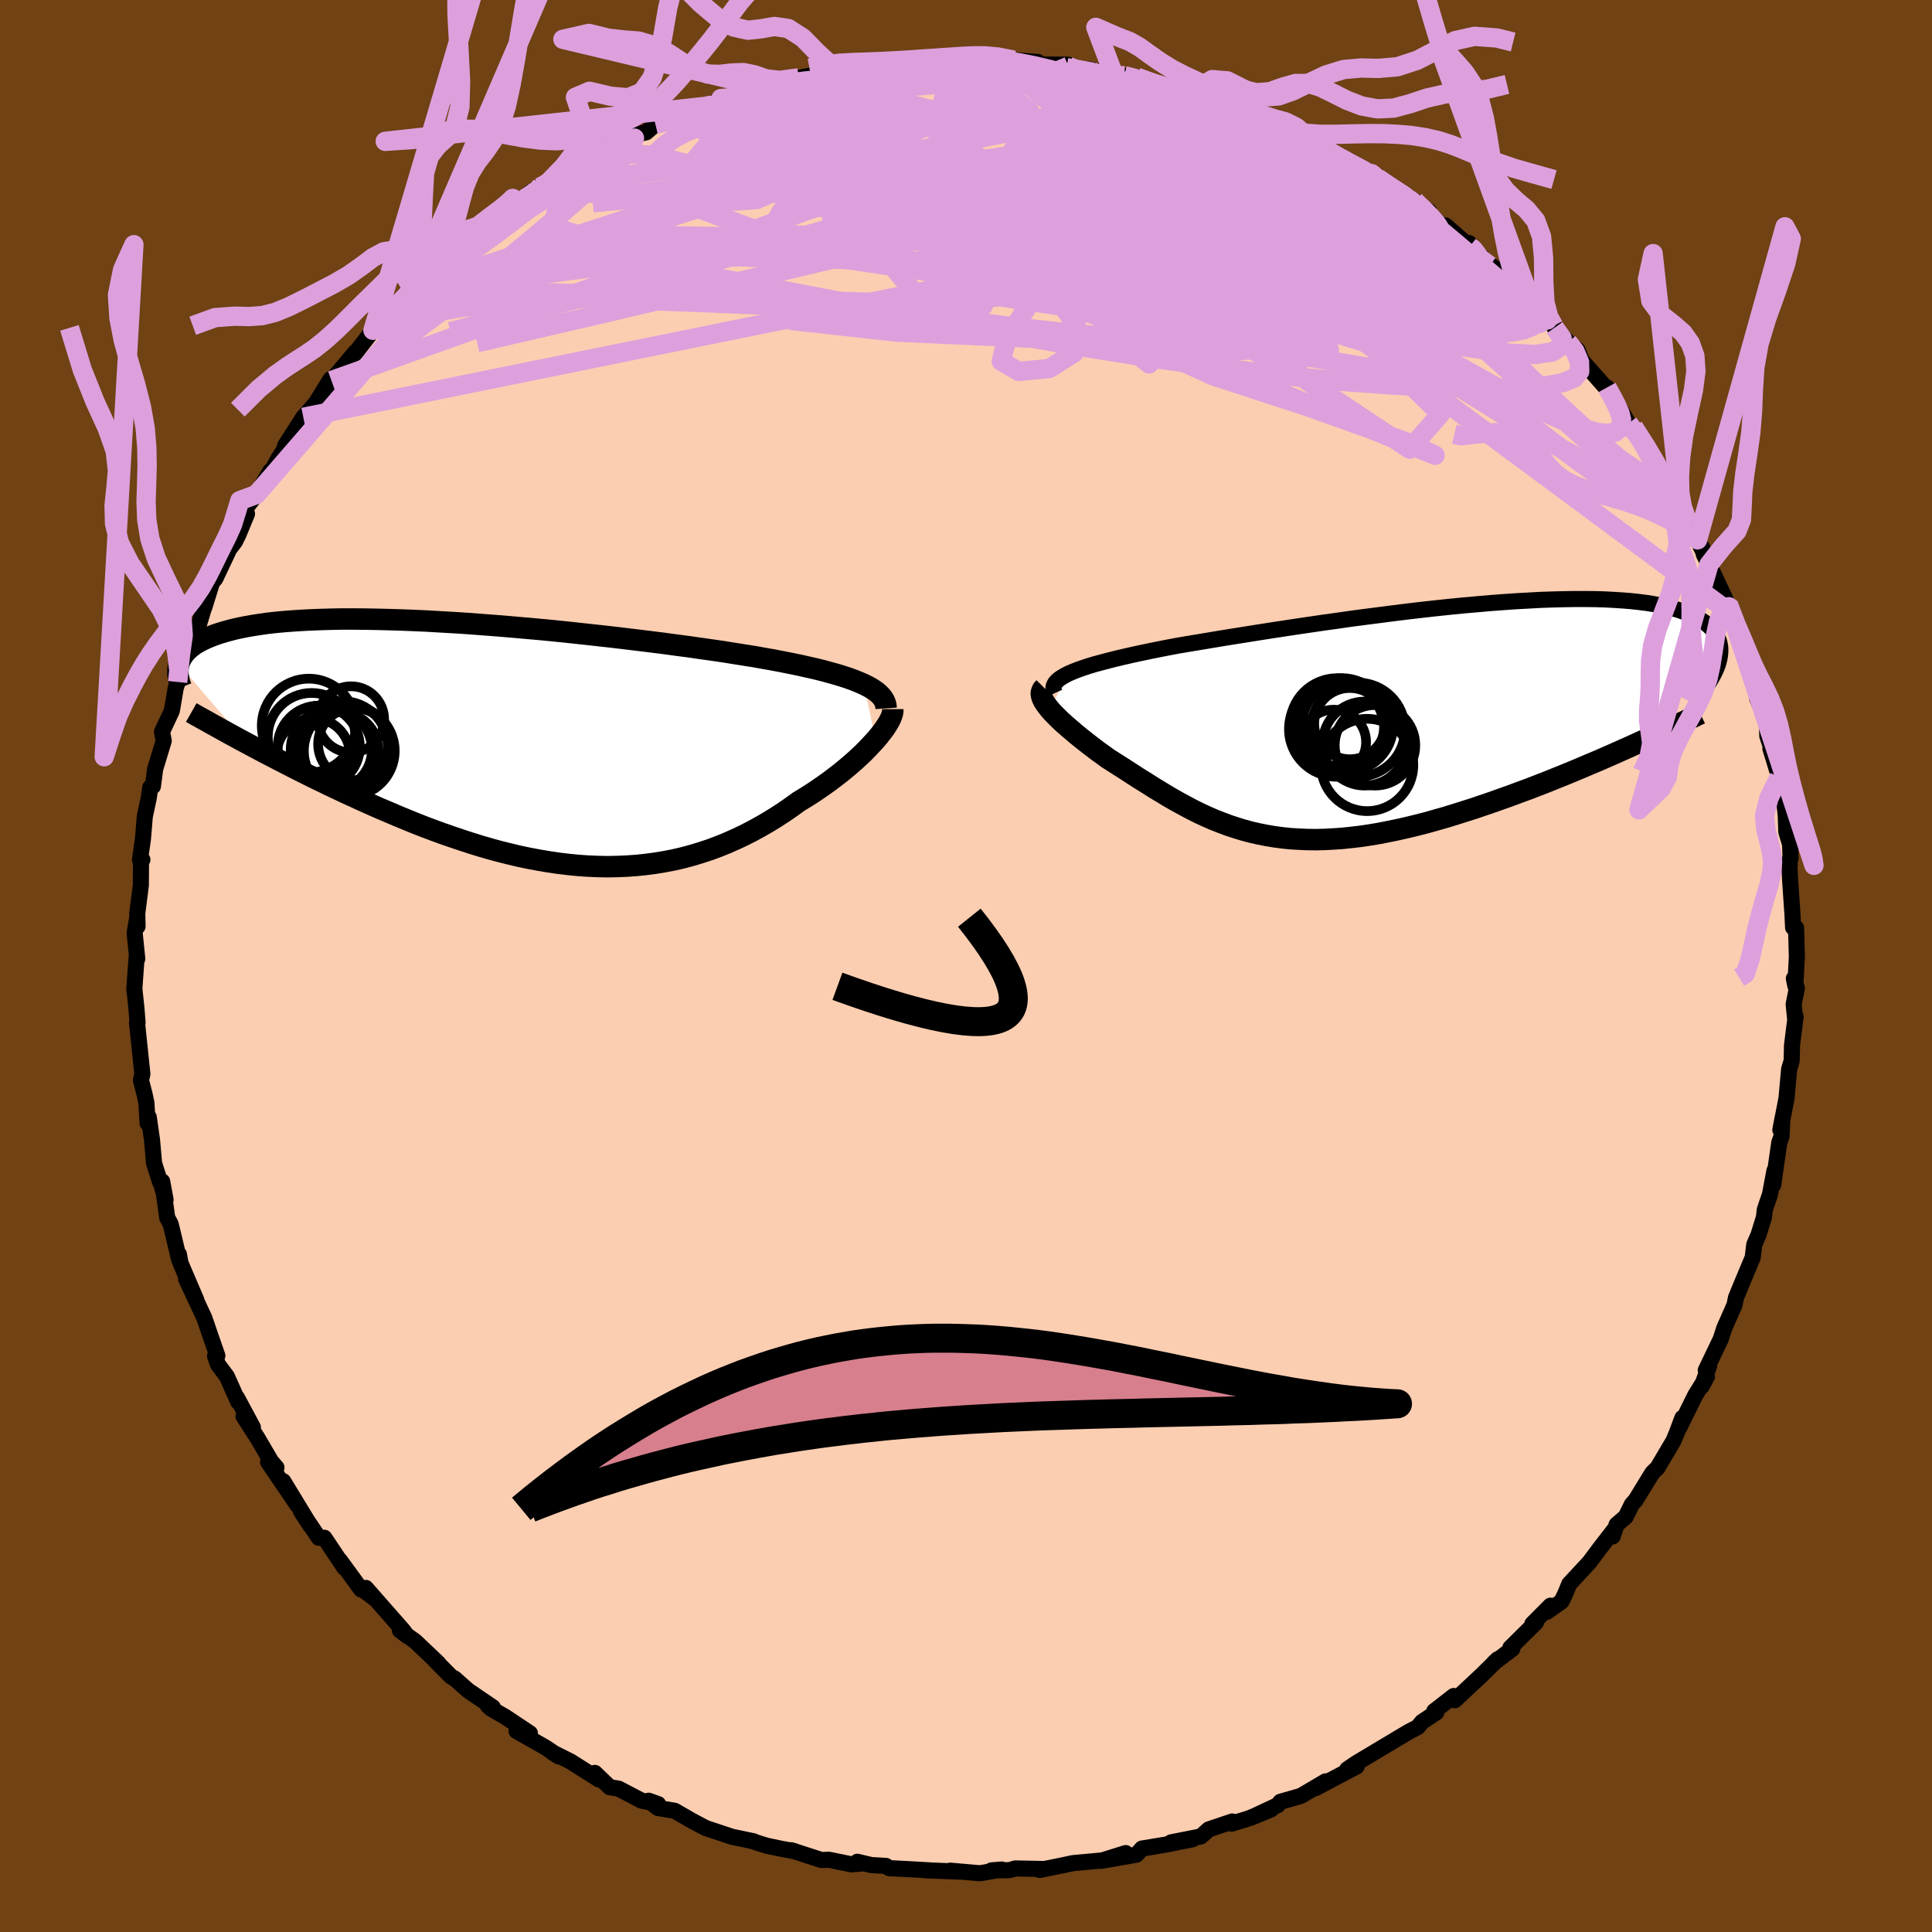 <svg xmlns="http://www.w3.org/2000/svg" width="500" height="500" viewBox="-100 -100 200 200"><defs><clipPath id="c"><path d="m37.4-6.1-.48-.21-.52-.21-.57-.21-.61-.2-.65-.2-.69-.19-.73-.2-.77-.19-.8-.18-.84-.19-.88-.18-.9-.18-.94-.18-.97-.17-1-.18-1.02-.16-1.07-.17-1.12-.18-1.17-.17-1.21-.17-1.25-.18-1.3-.17-1.32-.18-1.36-.17-1.39-.17-1.41-.17-1.44-.17-1.45-.16-1.46-.16-1.47-.16-1.48-.15-1.48-.14-1.48-.13-1.47-.13-1.47-.12-1.45-.11-1.44-.11-1.42-.09-1.4-.08-1.38-.08-1.35-.06-1.32-.05-1.29-.04-1.25-.03-1.22-.02-1.19-.01h-1.14l-1.11.02-1.06.03-1.03.04-.98.05-.94.06-.89.07-.86.08-.81.09-.77.11-.72.11-.69.12-.65.13-.6.13-.58.15-.53.15-.5.15-.47.16-.44.17-.41.17-.38.18-.35.18-.33.19-.29.19-.26.2-.24.21-.21.2-.19.22-.16.21-.14.22-.12.22-.09.23-.08.23 7 8.17.65.35.66.35.68.36.7.36.71.37.72.37.74.38.75.38.76.38.77.38.79.38.8.39.81.38.82.39.84.38.85.39.87.39.88.39.9.38.91.39.92.38.93.38.94.37.96.36.96.35.98.34.98.33.98.32 1 .31 1 .29 1 .27 1.01.25 1.01.24 1.01.21 1.02.19 1.01.17 1.01.15 1.02.12 1.01.1 1.01.07 1 .04 1 .02 1-.02.99-.04.99-.07.97-.1.98-.13.96-.16.95-.18.95-.22.94-.25.92-.28.92-.3.91-.34.89-.36.88-.39.87-.41.86-.44.84-.46.83-.48.81-.5.8-.52.78-.54.76-.55.66-.4.65-.41.63-.42.62-.43.59-.42.58-.44.56-.43.54-.44.52-.44.5-.44.47-.43.45-.43.42-.43.39-.42.37-.4"/></clipPath><clipPath id="b"><path d="m-33.51-4.83.44-.19.49-.19.54-.19.58-.19.63-.19.67-.18.72-.19.75-.19.8-.19.83-.19.87-.19.91-.19.93-.19.97-.19 1-.19 1.05-.18 1.09-.18 1.14-.19 1.19-.2 1.23-.2 1.27-.2 1.31-.21 1.34-.21 1.37-.21 1.39-.21 1.42-.21 1.43-.21 1.45-.2 1.46-.21 1.46-.19 1.47-.19 1.47-.19 1.46-.18 1.45-.17 1.44-.16 1.43-.15 1.41-.14 1.39-.12 1.36-.12 1.34-.1 1.31-.09 1.28-.07 1.24-.07 1.21-.04 1.17-.03 1.13-.02h1.09l1.04.01 1.01.03.96.05.92.06.87.07.82.09.79.1.73.12.7.13.65.14.6.16.57.16.52.18.49.19.44.2.42.2.37.22.35.21.32.23.28.24.25.24.22.25.18.26.16.27.13.27.1.28.07.29.05.29.02.29-.01.31-.03.3-.05.31-9.28 9.14-.81.36-.83.37-.84.37-.85.37-.86.36-.87.37-.88.37-.9.37-.9.36-.91.37-.91.35-.93.36-.93.34-.93.35-.94.33-.95.34-.97.33-.97.33-.98.31-.98.31-.98.3-.99.28-.99.28-.98.25-.99.24-.98.22-.97.2-.97.19-.96.16-.95.14-.94.11-.94.1-.92.06-.91.05-.9.02-.88-.01-.87-.04-.86-.05-.85-.09-.84-.11-.82-.14-.81-.16-.79-.18-.78-.21-.78-.24-.76-.25-.75-.28-.74-.29-.73-.32-.72-.33-.71-.35-.7-.37-.7-.38-.7-.39-.68-.4-.69-.42-.68-.41-.67-.43-.68-.42-.67-.43-.66-.43-.67-.43-.66-.42-.66-.42-.51-.37-.5-.36-.49-.37-.47-.36-.46-.36-.45-.36-.43-.35-.41-.35-.4-.34-.38-.33-.36-.33-.33-.32-.31-.31-.29-.3-.26-.3"/></clipPath><filter id="a"><feTurbulence baseFrequency=".05" numOctaves="3" result="noise" type="noise"/><feDisplacementMap in="SourceGraphic" in2="noise" scale="2"/></filter></defs><rect width="100%" height="100%" x="-100" y="-100" fill="#704214"/><path fill="#FBCEB1" stroke="#000" stroke-linejoin="round" stroke-width="1.667" d="m85.85 2.04-.15-.75.31 1-.33 1.68.15 1.47.05-.19-.37 2.95-.04 1.61-.26.87-.27 3.01-.64 3.27.21-1.1-.09 1.79-.23.63-.63 4.39.13-1.48-.47 2.49-.35 1.01-.18.55-.09.78-.56 1.81-.44 1.01-.16 1.33-1.29 3.09-.44 1.07-.16.77-1.06 2.4-.37 1.14-1.54 3.21.35-.46-.76 2.11.54-1.02-1.21 1.94-1.67 3.39.33-1.03-.59 1.58-.34.81-1.64 2.77-.54.53-1.73 2.82-.39.44-.63 1.28-.95.82-.41 1.22.19-.73-1.54 1.99-1.06 1.42-2.08 2.24-.41 1-.4.82-1.52 1.07.38-.64-1.87 1.88.38-.16-2.66 2.64.2.11-1.91 1.45.41-.38-1.63 1.61-2.82 2.64-.11-.44-2.02 1.57.22.13-1.47.97-.47.56-.89.46-.91.54-4.53 2.71-.96.65.98-.51v.21L36.2 85.1l1.03-.7-2.56 1.51-2.12.61-.3.36-2.78 1.3 2.11-.87-2.34.94-1.73.53.05-.22-2.43.82-.82.73-3.08.61 2.23-.32-2.75.55-2.49.41-.58.64-3.69.64 2.58-.81-2.19.74-3.28.3-1.11.24-2.33.47.5-.1-3.02-.06-.61.18-1.85.02 1.05-.09-2.24.39-3.08-.27 1.01.1-3.61-.14.5.01-2.09-.12-2.12-.11-.35-.23-1.52-.09-1.44-.34.35.19-.94.08-2.35-.48-.77.03-3.15-1.02.41.12-1.44-.27-1.52-.32-1.18-.37-.15-.08-2.24-.47-2.71-.9-1.42-.75-1.8-1.04-1.74-.29-.95-.75.98.35-1.72-.36-2.37-1.24-.92-.15-1.54-1.48.44.69-2.97-1.88-1.84-.92.64.41-1.34-.91-3.04-1.73 1.39.24-2.58-1.72-1.45-.83-.35-.33.54.19-2.56-1.74-1.42-1.26-.32-.16-1.7-1.71.35.3-2.38-2.26-1.59-1.14.76.58-.41-.55-3.88-4.42.96 1.13-1.32-.99-.12.03-2.21-3.03.47.77-2.07-3.1H-67l-1.84-2.73.96 1.47-2.8-4.6 1.44 2.45-3.01-4.43.87.57-.56-.65-1.4-2.4-1.45-2.25.97 1.14-1.66-3.09.14.45-1.17-2.63-.93-1.24-.3-.88.24-.03-.52-1.49-.83-2.42-1.89-4.04 1.08 2.23-1.65-3.86-.17-.92.03.57-.88-3.69-.36-.66-.52-3.76.35 1.91-.53-1.97-.03.15-.63-1.97-.21-2.39-.34-2.38-.12.63-.12-2.1-.19-.89-.38-1.47.15-.62-.56-5.35.06-.01-.12-1.49-.21-1.99-.01.08.25-3.46.06.27-.27-2.66.24-1.45.06.76-.03-1.34.37-2.92.02-2.54.14-.11-.25.02.31-2.19.19-2.31.41-1.9.15-1.09.28-.12.23-1.78.89-2.93-.18-.93 1.02-2.18.4-2.36.43-1.29.37-.5-.6 1.17.9-2.82 1.15-2.64.07-.21 1.01-3.37-.38 1.35.82-2.63.33-.38 1.45-3.07.59-.77.37-.76.87-2.11-.23-.45 1.2-1.55 1.45-2.44.1.07.8-1.46.56-.86.06-.36 1.89-2.94 1.32-1.52 1.5-2.42-.6 1.3.67-1.18.02.02 2.47-2.94-.02.12 1.85-2.39.58-.14 1.74-2.34 1.83-1.65-.06-.16.13.25 1.78-1.67 1.04-.95.32-.62 1.66-1.27 2.64-2.28-.53.58-.33.02 4.07-2.73-.77.56.77-.57 2.52-1.95-1.27.76 1.78-.88 3.29-2.05-.09.14 1.98-.92-.17-.08 1.61-1 3.25-1.43.51-.11.97-.84.96-.39 2.65-1.02 1.19-.4-.72.22 1.54-.37 1.15-.7-.24.14 4.81-1.29-.93.4.19-.51 1.81-.53 2.41-.35 2.4-.45-1.15.24 2.43-.58.09-.11 2.64-.13-.37.05 5.12-.48-.87.06 2.2-.38.49-.16h3.78l-.22-.17 1.25.06.13-.04 2.79.05 1.86.4-.29-.19 2.48.19-.39.26 3.53.02.02.16-.19.14 2.43.2 3.19.83.36-.18 1.5.45-.2-.31 2.21.91 1.57.16 2.33.9-.65-.29 2.38.65.63.37 1.41.23 3.38 1.63-.13-.06-.27-.07 2.89 1.35-.5-.52 2.86 1.31.13.56.74.04 3.6 2.08 1.42.6 1.04.6-.73-.45.43.49 4.02 2.32.25.35 1.24.73-1.01-.46 2.48 2.03.22-.11 2.52 2.18-.08-.36 2.14 2.34-.24-.29 1.93 1.36.77 1.16 1.69 1.12.99 1.39.84.71.65.79.09.18 1.37 1.49.99.8.45 1.1 2.86 3.24-.24-.44.54.94.56.87 1.12 1.92 1.16 1.59-.65-1.22 1.17 1.71 2.32 3.69.24.65.57.81.58 1.02.76 2.02 1 1.77.47 1 .02-.18.16.71.54 1.01 2.06 4.39-.11.45.03-.74.66 2.36 1.05 2.97.32.27.3 1.63-.41-.96 1.43 4.19-.35-.66 1.01 2.4.04 1.47.71 2.16-.39-.86.91 2.97.49 2.17.19 1.81.06 1.68.39 1.29.05 1.44-.07.06-.04.97.06 1.21.25 3.65.06 1.28.31.04.08 3-.16 2.98-.15-.75" filter="url(#a)"/><path fill="#fff" d="m-33.51-4.83.44-.19.49-.19.54-.19.58-.19.63-.19.67-.18.72-.19.75-.19.8-.19.83-.19.87-.19.91-.19.93-.19.97-.19 1-.19 1.05-.18 1.09-.18 1.14-.19 1.19-.2 1.23-.2 1.27-.2 1.31-.21 1.34-.21 1.37-.21 1.39-.21 1.42-.21 1.43-.21 1.45-.2 1.46-.21 1.46-.19 1.47-.19 1.47-.19 1.46-.18 1.45-.17 1.44-.16 1.43-.15 1.41-.14 1.39-.12 1.36-.12 1.34-.1 1.31-.09 1.28-.07 1.24-.07 1.21-.04 1.17-.03 1.13-.02h1.09l1.04.01 1.01.03.96.05.92.06.87.07.82.09.79.1.73.12.7.13.65.14.6.16.57.16.52.18.49.19.44.2.42.2.37.22.35.21.32.23.28.24.25.24.22.25.18.26.16.27.13.27.1.28.07.29.05.29.02.29-.01.31-.03.3-.05.31-9.28 9.14-.81.36-.83.37-.84.37-.85.37-.86.36-.87.37-.88.37-.9.37-.9.36-.91.37-.91.35-.93.36-.93.34-.93.35-.94.33-.95.34-.97.33-.97.33-.98.31-.98.31-.98.3-.99.28-.99.28-.98.25-.99.24-.98.22-.97.2-.97.19-.96.16-.95.14-.94.11-.94.1-.92.06-.91.05-.9.02-.88-.01-.87-.04-.86-.05-.85-.09-.84-.11-.82-.14-.81-.16-.79-.18-.78-.21-.78-.24-.76-.25-.75-.28-.74-.29-.73-.32-.72-.33-.71-.35-.7-.37-.7-.38-.7-.39-.68-.4-.69-.42-.68-.41-.67-.43-.68-.42-.67-.43-.66-.43-.67-.43-.66-.42-.66-.42-.51-.37-.5-.36-.49-.37-.47-.36-.46-.36-.45-.36-.43-.35-.41-.35-.4-.34-.38-.33-.36-.33-.33-.32-.31-.31-.29-.3-.26-.3" filter="url(#a)" transform="translate(44.19 -25.47)"/><path fill="#fff" d="m37.4-6.1-.48-.21-.52-.21-.57-.21-.61-.2-.65-.2-.69-.19-.73-.2-.77-.19-.8-.18-.84-.19-.88-.18-.9-.18-.94-.18-.97-.17-1-.18-1.02-.16-1.07-.17-1.12-.18-1.17-.17-1.21-.17-1.25-.18-1.3-.17-1.32-.18-1.36-.17-1.39-.17-1.41-.17-1.44-.17-1.45-.16-1.46-.16-1.47-.16-1.48-.15-1.48-.14-1.48-.13-1.47-.13-1.47-.12-1.45-.11-1.44-.11-1.42-.09-1.4-.08-1.38-.08-1.35-.06-1.32-.05-1.29-.04-1.25-.03-1.22-.02-1.19-.01h-1.14l-1.11.02-1.06.03-1.03.04-.98.05-.94.06-.89.07-.86.08-.81.09-.77.11-.72.11-.69.12-.65.13-.6.13-.58.15-.53.15-.5.15-.47.16-.44.17-.41.17-.38.18-.35.18-.33.19-.29.19-.26.2-.24.21-.21.2-.19.22-.16.21-.14.22-.12.22-.09.23-.08.23 7 8.17.65.35.66.35.68.36.7.36.71.37.72.37.74.38.75.38.76.38.77.38.79.38.8.39.81.38.82.39.84.38.85.39.87.39.88.39.9.38.91.39.92.38.93.38.94.37.96.36.96.35.98.34.98.33.98.32 1 .31 1 .29 1 .27 1.01.25 1.01.24 1.01.21 1.02.19 1.01.17 1.01.15 1.02.12 1.01.1 1.01.07 1 .04 1 .02 1-.02.99-.04.99-.07.97-.1.98-.13.96-.16.95-.18.95-.22.94-.25.92-.28.92-.3.91-.34.89-.36.88-.39.87-.41.86-.44.84-.46.83-.48.81-.5.8-.52.78-.54.76-.55.66-.4.65-.41.63-.42.62-.43.59-.42.58-.44.56-.43.54-.44.52-.44.5-.44.47-.43.45-.43.42-.43.39-.42.37-.4" filter="url(#a)" transform="translate(-47.98 -23.06)"/><g fill="none" stroke="#000" transform="translate(44.19 -25.47)"><path stroke-linejoin="round" stroke-width="1.667" d="m-34.99-2.78-.1-.22-.05-.22.01-.21.07-.21.12-.21.18-.2.23-.2.29-.19.34-.2.39-.19.44-.19.49-.19.54-.19.58-.19.63-.19.67-.18.72-.19.75-.19.8-.19.83-.19.87-.19.91-.19.93-.19.97-.19 1-.19 1.05-.18 1.09-.18 1.14-.19 1.19-.2 1.23-.2 1.27-.2 1.31-.21 1.34-.21 1.37-.21 1.39-.21 1.42-.21 1.43-.21 1.45-.2 1.46-.21 1.46-.19 1.47-.19 1.47-.19 1.46-.18 1.45-.17 1.44-.16 1.43-.15 1.41-.14 1.39-.12 1.36-.12 1.34-.1 1.31-.09 1.28-.07 1.24-.07 1.21-.04 1.17-.03 1.13-.02h1.09l1.04.01 1.01.03.96.05.92.06.87.07.82.09.79.1.73.12.7.13.65.14.6.16.57.16.52.18.49.19.44.2.42.2.37.22.35.21.32.23.28.24.25.24.22.25.18.26.16.27.13.27.1.28.07.29.05.29.02.29-.01.31-.03.3-.05.31-.08.32-.09.32-.12.32-.14.32-.16.33-.18.33-.19.33-.21.34-.23.33-.25.34" filter="url(#a)"/><path stroke-linejoin="round" stroke-width="2.222" d="m-36.1-3.33-.15.15-.09.18-.05.18v.2l.05.22.09.23.13.25.16.25.2.27.22.28.26.3.29.3.31.31.33.32.36.33.38.33.4.34.41.35.43.35.45.36.46.36.47.36.49.37.5.36.51.37.66.42.66.42.67.43.66.43.67.43.68.42.67.43.68.41.69.42.68.4.7.39.7.38.7.37.71.35.72.33.73.32.74.29.75.28.76.25.78.24.78.21.79.18.81.16.82.14.84.11.85.09.86.05.87.04.88.01.9-.02.91-.05.92-.06.94-.1.94-.11.95-.14.96-.16.97-.19.97-.2.98-.22.99-.24.98-.25.99-.28.99-.28.98-.3.98-.31.98-.31.97-.33.97-.33.95-.34.94-.33.93-.35.93-.34.93-.36.91-.35.91-.37.9-.36.9-.37.88-.37.87-.37.86-.36.85-.37.84-.37.83-.37.81-.36.79-.36.79-.36.76-.35.76-.35.73-.35.73-.34.7-.33.69-.33.68-.33.66-.32" filter="url(#a)"/><circle cx="-3.619" cy="1.009" r="4.864" clip-path="url(#b)" filter="url(#a)"/><circle cx="-5.769" cy=".549" r="4.87" clip-path="url(#b)" filter="url(#a)"/><circle cx="-2.914" cy="2.444" r="4.35" clip-path="url(#b)" filter="url(#a)"/><circle cx="-5.264" cy=".269" r="4.598" clip-path="url(#b)" filter="url(#a)"/><circle cx="-5.829" cy=".949" r="4.928" clip-path="url(#b)" filter="url(#a)"/><circle cx="-4.699" cy=".599" r="4.714" clip-path="url(#b)" filter="url(#a)"/><circle cx="-1.849" cy="2.624" r="4.17" clip-path="url(#b)" filter="url(#a)"/><circle cx="-6.129" cy="2.294" r="3.358" clip-path="url(#b)" filter="url(#a)"/><circle cx="-2.659" cy="4.659" r="4.776" clip-path="url(#b)" filter="url(#a)"/><circle cx="-4.454" cy=".379" r="3.69" clip-path="url(#b)" filter="url(#a)"/></g><g fill="none" stroke="#000" transform="translate(-47.98 -23.06)"><path stroke-linejoin="round" stroke-width="2.222" d="m39.71-3.61-.02-.29-.07-.27-.12-.27-.16-.26-.21-.25-.25-.24-.3-.24-.35-.23-.39-.22-.44-.22-.48-.21-.52-.21-.57-.21-.61-.2-.65-.2-.69-.19-.73-.2-.77-.19-.8-.18-.84-.19-.88-.18-.9-.18-.94-.18-.97-.17-1-.18-1.02-.16-1.07-.17-1.12-.18-1.17-.17-1.21-.17-1.25-.18-1.3-.17-1.32-.18-1.36-.17-1.39-.17-1.41-.17-1.44-.17-1.45-.16-1.46-.16-1.47-.16-1.48-.15-1.48-.14-1.48-.13-1.47-.13-1.47-.12-1.45-.11-1.44-.11-1.42-.09-1.4-.08-1.38-.08-1.35-.06-1.32-.05-1.29-.04-1.25-.03-1.22-.02-1.19-.01h-1.14l-1.11.02-1.06.03-1.03.04-.98.05-.94.06-.89.07-.86.08-.81.09-.77.11-.72.11-.69.12-.65.13-.6.13-.58.15-.53.15-.5.15-.47.16-.44.17-.41.17-.38.18-.35.18-.33.19-.29.19-.26.2-.24.21-.21.2-.19.22-.16.21-.14.22-.12.22-.09.23-.08.23-.05.23-.04.24-.01.23v.24l.02.24.04.24.05.24.06.25.08.24.1.25M40.4-3.53v.22l-.04.24-.09.27-.12.29-.17.32-.2.33-.24.36-.28.37-.3.39-.34.4-.37.4-.39.42-.42.43-.45.43-.47.43-.5.44-.52.44-.54.44-.56.43-.58.44-.59.42-.62.43-.63.42-.65.41-.66.4-.76.55-.78.54-.8.52-.81.5-.83.48-.84.46-.86.44-.87.41-.88.39-.89.36-.91.34-.92.3-.92.28-.94.25-.95.22-.95.18-.96.16-.98.13-.97.1-.99.07-.99.04-1 .02-1-.02-1-.04-1.01-.07-1.01-.1-1.02-.12-1.01-.15-1.01-.17-1.02-.19-1.01-.21-1.01-.24-1.01-.25-1-.27-1-.29-1-.31-.98-.32-.98-.33-.98-.34-.96-.35-.96-.36-.94-.37-.93-.38-.92-.38-.91-.39-.9-.38-.88-.39-.87-.39-.85-.39-.84-.38-.82-.39-.81-.38-.8-.39-.79-.38-.77-.38-.76-.38-.75-.38-.74-.38-.72-.37-.71-.37-.7-.36-.68-.36-.66-.35-.65-.35-.64-.34-.62-.34-.61-.33-.59-.33-.58-.32-.56-.31-.55-.31-.54-.3-.52-.29-.51-.29" filter="url(#a)"/><circle cx="-16.802" cy=".738" r="3.95" clip-path="url(#c)" filter="url(#a)"/><circle cx="-15.862" cy=".793" r="4.702" clip-path="url(#c)" filter="url(#a)"/><circle cx="-15.352" cy=".083" r="3.736" clip-path="url(#c)" filter="url(#a)"/><circle cx="-16.547" cy=".308" r="4.662" clip-path="url(#c)" filter="url(#a)"/><circle cx="-19.587" cy="1.218" r="3.794" clip-path="url(#c)" filter="url(#a)"/><circle cx="-17.722" cy=".663" r="4.206" clip-path="url(#c)" filter="url(#a)"/><circle cx="-15.682" cy="-2.467" r="3.428" clip-path="url(#c)" filter="url(#a)"/><circle cx="-20.052" cy="-1.817" r="4.866" clip-path="url(#c)" filter="url(#a)"/><circle cx="-19.022" cy=".353" r="4.25" clip-path="url(#c)" filter="url(#a)"/><circle cx="-19.762" cy="-.667" r="4.538" clip-path="url(#c)" filter="url(#a)"/></g><g fill="none" stroke="plum" stroke-linejoin="round" stroke-width="2"><path d="m-21.54-91.06 2.12-.32h2.51l2.61.29 2.79.51 3.13.72 3.56.9 4 1.07 4.39 1.21 4.68 1.34 4.89 1.44 5.02 1.53 5.09 1.58 5.11 1.63 5.09 1.67 5.09 1.74 5.15 1.85 5.25 1.99 5.31 2.08" filter="url(#a)"/><path d="m52.15-74.48.37.29.5.65.31.58.04.48-.3.36-.72.18-1.22-.05-1.78-.32-2.33-.57-2.88-.81-3.44-1.01-4.01-1.21-4.67-1.43-5.37-1.7-6.19-2.02-7.07-2.4-8.02-2.75-8.9-3.11" filter="url(#a)"/><path d="m42.73-81.56-.23-.02.46.6.41.74-.1.66-.69.53-1.23.48-1.71.47-2.18.48-2.69.47-3.26.44-3.87.39-4.52.35-5.2.29-5.88.24-6.57.17-7.29.08-8.05-.04-8.85-.15-9.75-.18-10.72-.11" filter="url(#a)"/><path d="m35.93-84.88 1.48.6 1.83.91 1.44.75 1.08.6.9.54.83.53.75.52.6.46.42.38.23.28.03.19-.15.1-.36-.01-.62-.14-.92-.31-1.27-.49-1.62-.68-1.99-.87-2.37-1.08-2.81-1.32-3.33-1.6-3.89-1.91-4.3-2.16m-49.95.86 1.49-.35 1.75-.22 2.16-.1 2.49.04 2.72.15 2.99.25 3.28.35 3.53.44 3.72.54 3.88.64 3.99.71 4.11.76 4.21.79 4.29.8 4.31.8 4.3.81 4.21.8 4.09.79 3.92.76 3.66.7 3.29.59" filter="url(#a)"/><path d="m69.09-55.79 1.26 1.98.95 1.72.48 1.17.09.76-.22.49-.52.24-.83-.04-1.15-.35-1.49-.64-1.82-.88-2.16-1.12-2.51-1.36-2.92-1.67-3.35-2.01-3.82-2.38-4.28-2.77-4.74-3.18-5.21-3.6-5.7-4.03-6.19-4.44-6.63-4.86-7.08-5.31" filter="url(#a)"/><path d="m17.69-92.01 1.85.67 1.4.48.95.39.62.38.37.39.16.43-.09.46-.43.47-.81.46-1.21.47-1.62.48-2.03.51-2.43.57-2.85.61-3.3.66-3.8.68-4.35.67-4.97.66-5.61.66-6.23.69-6.76.71-7.26.73-7.93.78" filter="url(#a)"/><path d="m-32.14-87.14 1.67-.37 2.45-.1 2.81.28 3.26.6 3.85.83 4.5.99 5.11 1.16 5.64 1.34 6.09 1.53 6.51 1.69 6.9 1.85 7.27 1.99 7.52 2.11 7.62 2.15L46.68-69l7.69 2.06M-44-80.73l-.1.11 1.17-.64 1.45-.8 1.35-.75 1.21-.66 1.12-.6 1.05-.54.93-.47.75-.36.52-.22.23-.04-.05.13-.38.33-.7.52-1.03.71-1.34.89-1.67 1.09-2.01 1.29-2.47 1.57-3.07 1.94-3.63 2.33m35.75-17.49h.03l1.15-.16 1.63-.16 1.92-.14 2.09-.13 2.12-.13 2.03-.14 1.88-.13 1.7-.12 1.47-.09 1.21-.07.9-.05.59-.03.25-.03-.15-.03-.73-.06-1.33-.09m8.57.95 2.49.43 2.35.63 2.14.74 2.12.87 2.28 1.03 2.5 1.18 2.66 1.3 2.75 1.37 2.77 1.39 2.77 1.43 2.77 1.45 2.76 1.47 2.68 1.46 2.52 1.4 2.29 1.27 2 1.07 1.69.84 1.33.6" filter="url(#a)"/><path d="m60.93-66.08.78 1.1-.09.81-.9.6-1.83.27-2.87-.15-3.94-.56-4.99-.93-6.01-1.29-7.06-1.67-8.18-2.05-9.38-2.37L5.81-75l-11.96-3.09-13.19-3.68" filter="url(#a)"/><path d="m58.36-69.15.75 1.05.34.67-.01.47-.3.4-.56.37-.87.34-1.25.24-1.7.07-2.2-.15-2.73-.38-3.27-.61-3.82-.81-4.37-1.02-4.93-1.21-5.49-1.4-6.08-1.6-6.72-1.85-7.42-2.13-8.11-2.45-8.72-2.79-9.14-3.18m59.93 2.96.48.29.27.25.45.41.42.45.07.31-.41.11-.9-.09-1.36-.25-1.79-.41-2.27-.61-2.83-.83-3.47-1.1-4.14-1.4-4.86-1.71-5.64-2.05-6.73-2.42" filter="url(#a)"/><path d="m17.89-91.7.43.07.89.43.71.52.3.55-.13.61-.53.68-.92.77-1.35.88-1.84.97-2.39 1.06-2.97 1.14-3.53 1.25-4.08 1.35-4.62 1.47-5.17 1.58-5.76 1.71-6.42 1.87-7.21 2.05-8.08 2.23-8.96 2.39-9.64 2.45m39.74-27.06.81-.11 1.49-.11 1.77-.13 1.82-.17 1.73-.17 1.58-.15 1.42-.14 1.2-.11.96-.07.69-.03.39.01.07.05-.3.09-.76.13-1.25.15-1.84.17-2.47.18-3.14.17" filter="url(#a)"/><path d="m55.9-71.43.92 1.07.87.95.58.76.25.54-.04.37-.29.26-.51.18-.76.09-1.05-.03-1.39-.22-1.79-.43-2.22-.69-2.66-.94-3.1-1.2-3.57-1.44-4.02-1.69-4.48-1.92-4.96-2.17-5.49-2.44-6.14-2.78-6.91-3.12-7.67-3.41" filter="url(#a)"/><path d="m72.58-50.39.29.65.31.75.27.82.12.72-.12.46-.37.15-.62-.1-.86-.31-1.08-.48-1.34-.7-1.64-.98-1.97-1.3-2.35-1.67-2.74-2.05-3.16-2.45-3.57-2.88-3.99-3.29-4.44-3.72-4.91-4.15-5.4-4.59-5.83-5.06-6.14-5.5m-6.65-6.08 1.12.29 1.2.32 1.47.42 1.58.47 1.49.45 1.33.4 1.14.36.94.3.66.23.29.12-.15-.01-.63-.18-1.15-.35-1.77-.56-2.59-.84" filter="url(#a)"/><path d="m68.58-56.16.64.82.48.67.59.97.55 1.04.36.88.13.63-.12.37-.38.1-.63-.2-.9-.5-1.18-.8-1.47-1.07-1.78-1.35-2.11-1.65-2.45-1.98-2.8-2.35-3.15-2.74-3.5-3.13L47.01-70l-4.25-4.03-4.78-4.56-5.55-5.13m-6.27-5.59 1.78.59 1.68.74 1.4.69 1.32.67 1.39.72 1.48.77 1.54.82 1.58.85 1.56.85 1.47.81 1.32.72 1.11.6.89.5.7.39.5.28.29.16v-.02l-.33-.21-.63-.4-.81-.52-.94-.6-1.22-.75m-85.73.8 2.16-1.31 1.24-.69 1.02-.53 1-.51 1-.49.92-.41.77-.29.54-.14.3.05.02.23-.27.44-.57.65-.87.87-1.17 1.1-1.47 1.35-1.8 1.6-2.15 1.86-2.5 2.1-2.82 2.32-3.12 2.49-3.44 2.67-3.89 2.94-4.57 3.49" filter="url(#a)"/><path d="m58.36-69.15.79 1.04.45.64.16.42-.06.3-.26.22-.51.12-.84-.04-1.27-.3-1.75-.61-2.28-.96-2.84-1.3-3.41-1.66-4.01-2.01-4.57-2.39-5.11-2.73-5.71-3.08-6.44-3.52-7.28-4.09m-27.06-3.63.71-.09 1.17-.05 1.23-.02 1.07.03.81.09.52.17.2.29-.14.42-.51.56-.87.72-1.25.87-1.64 1.05-2.05 1.23-2.49 1.4-2.94 1.58-3.41 1.74-3.88 1.89-4.39 2.07-4.94 2.31-5.56 2.64-6.25 3.02-7 3.37m91.18-17.44 1.48.61 1.93.98 1.6.86 1.21.67.99.59.91.57.78.51.53.35.18.15-.2-.08-.56-.3-1.04-.58-1.8-1.02-2.77-1.56m-89.76 7.09 2.45-1.64 1.16-.8.9-.65.87-.62.88-.59.87-.52.79-.44.6-.28.36-.12.08.08-.21.3-.56.56-.97.85-1.41 1.16-1.85 1.45-2.29 1.72-2.7 1.95-3.24 2.29" filter="url(#a)"/><path d="m42.73-81.56-.1-.01.82.6 1.02.73.77.63.44.48.17.39-.03.32-.22.28-.43.21-.69.12h-1l-1.33-.13-1.69-.27-2.07-.42-2.49-.59-2.93-.78-3.41-.98-3.91-1.18-4.43-1.37-4.99-1.54-5.51-1.7-6.05-1.86-6.87-2.04" filter="url(#a)"/><path d="m-32.14-87.14 1.63-.45 2.34-.35 2.63-.12 2.98.05 3.45.14 4 .18 4.51.23 4.92.29 5.22.35 5.43.39 5.61.41 5.78.45 5.96.55 6.11.71 6.1.82m2.14-1.35 2.73 1.55 1.73 1.02 1.28.85 1.24.91 1.38 1.06 1.49 1.17 1.5 1.2 1.46 1.2 1.42 1.19 1.38 1.19 1.36 1.17 1.32 1.14 1.23 1.06 1.11.95.96.8.77.63.58.46.39.3.19.11-.01-.07-.27-.31-.59-.62-1.01-1" filter="url(#a)"/><path d="m17.89-91.7.3.06.55.42.12.51-.61.56-1.39.62-2.17.7-2.94.8-3.79.94-4.76 1.05-5.84 1.15-6.92 1.22-7.95 1.29-8.94 1.38-9.82 1.36" filter="url(#a)"/><path d="m46.45-79.2.39.38.41.38.45.45.49.52.46.52.31.47.09.36-.19.24-.49.1-.8-.05-1.14-.21-1.53-.4-1.99-.62-2.46-.86-2.94-1.12-3.4-1.37-3.85-1.58-4.31-1.81-4.79-2.03-5.28-2.31-5.8-2.67" filter="url(#a)"/><path d="m69.09-55.79 1.28 1.98 1.05 1.76.63 1.2.3.8.03.51-.19.25-.46-.07-.74-.43-1.04-.78-1.33-1.09-1.63-1.39-1.95-1.72-2.33-2.12-2.78-2.6-3.3-3.13-3.85-3.69-4.35-4.27-4.79-4.86-5.19-5.38m-7.5-6.63-.28.07-.41.39-.76.65-1.37.84-2.11 1.03-2.89 1.22-3.73 1.39-4.65 1.52-5.7 1.63-6.89 1.75-8.12 1.94-9.34 2.2-10.49 2.5-11.7 2.76-13.12 3.04" filter="url(#a)"/><path d="m66.36-59.89.5.91.49.94.35.82.16.64-.02.52-.19.45-.43.33-.72.15-1.05-.09-1.4-.37-1.79-.66-2.18-.99-2.58-1.3-2.99-1.61-3.38-1.89-3.76-2.16-4.16-2.44-4.59-2.76-5.06-3.11L28.02-76l-6.09-3.88-6.71-4.28-7.36-4.73m8.53-3.26 1.09.28 1.13.29 1.35.37 1.42.41 1.36.4 1.25.38 1.14.36 1.04.36.9.33.7.3.48.23.21.16-.04.09-.29.02-.55-.04-.84-.11-1.17-.19-1.54-.31-1.95-.44-2.38-.6-2.85-.76-3.34-.89-3.82-1.03" filter="url(#a)"/><path d="m62.3-64.59.73.93.48 1.14.02.97-.56.68-1.13.47-1.66.32-2.18.19-2.69.09-3.23-.02-3.78-.1-4.37-.23-5.01-.37-5.69-.56-6.4-.78-7.11-1-7.82-1.24-8.51-1.5-9.21-1.77-9.95-1.96-10.76-2.06-11.68-2.07m61.36-16.87 1.85.58 1.63.61 1.68.7 1.63.72 1.51.71 1.42.68 1.39.67 1.37.67 1.37.67 1.33.67 1.25.63 1.08.54.85.42.57.28.27.13-.03-.01-.37-.18-.8-.4-1.3-.67-1.73-.95-2.09-1.19" filter="url(#a)"/><path d="M78.87-36.74 40.94-64.82 6.91-75.68l-15.05-4.73 1.13-2.62 8.81-.19 9.37 2.77 6.1 4.89 2.18 5.27.02 4.15 1.04 2.73 5.07 2.32 9.77 3.19 10.6 3.78 2.61 1.25-15.34-6.21-34.65-15.68-25.09-14.34" filter="url(#a)"/><path d="m-26.52-89.1 36.64 10.08 3.68 8.4-16.67 2.13-14.27.64-.83 1.04 10.78 1.19L6.55-65l8.85-.34 1.89-1.19-1.1-1.58 1.16-1.53 3.53-1.81-1.47-3.24-14.78-5.35-23.02-5.47-2.41-5.44" filter="url(#a)"/><path d="M35.8-85.44 30.38-76l7.23 12.21-4.79 1.6-7.89-3.84-3.63-4.05-.61-2.81-1.64-2.03-3.65-1.69-2.98-1.05.92.43 5.28 2.87 7.69 5.78 9.02 8.03 10.6 7.05 3.18-3.64L12.84-92.8" filter="url(#a)"/><path d="m-13.55-92.84 46.84 28.65-5.71.57-13.06-5.91-5.8-4.3-.46-.51-.1 2.42-1.75 3.61-2.18 3.37-.58 2.34 1.8 1.05 3.17-.3 2.57-1.62.24-2.82-2.6-3.72-4.39-4.1-3.83-3.86-.65-3.11 4.08-2.06 7.99-.72 8.42.96 3.84 2.82-4.1 3.81-5.67 2.6 39.69 1.17" filter="url(#a)"/><path d="m-27.34-88.95 12.31 8.86 29.97 5.96 17.81 4.19 3.9 1.4-5.24-1.29-9.87-2.85-11.16-2.84L.37-76.96l-7.15.46-3.38 1.76.4 1.73 3.4.43 5.07-1.31 5-2.42 2.85-2.35L5.2-80l-6.27-.13-8.53.79-4.3 1.84 5.33 3.89 4.84 5.87-53.44-2.11" filter="url(#a)"/><path d="m-49.73-76.64 9.94-5.27-2.18 2.28-.87 3.09 6.49 2.04 13.89 1.13 17.12.4 14.97-.53 8.96-1.7 1.61-2.71-5.1-2.94-10.11-2.08-12.72-.38-11.99 1.26-7.26 1.91.05 1.16 5.26-.36 5.59-2.49L10.6-93.14" filter="url(#a)"/><path d="m10.6-93.14 24.19 10.95 3.36 4.35-5.98 1.48-7.15 1.17-7 1.08-6.98.34-5.68-.77-2.75-1.68.54-2.16 2.64-2.12 2.73-1.65 1.11-.82-1.23.32-2.68 1.69-1.68 3.13 2.57 4.38 8.96 4.99 14.06 4.42 13.45 2.32 4.36-.92-12.88-4-37.04-3.58L-68.6-56.8" filter="url(#a)"/><path d="m40.27-82.76-60.67 8.74-17.28 1.21 1.82 1.23 13.34 1.79 17.19 2.21 14.72 2.06 8.87 1.1 1.86-.43-4.78-1.96-9.27-2.73-10.36-2.4-8.66-1.29-6.65-.26-5.87.13h-4.1l2.05-.37 5.37-.75-35.02 4.63" filter="url(#a)"/><path d="m-57.3-70.1-1.51 3.03 6.71-1.11 15.59-1.18 22.36 1.11L9.11-65.7l17.7 1.81 8.8-.56.48-3.03-4.93-4.41-6.98-4.41-6.39-3.47L13.73-82l-.94-1.12 1.85-.33 3.07.1 1.7.2-2.03.13-6.13.24-7.26.59-3.11.53 3.46-1.45 2.18-5.51-7.3-5.43" filter="url(#a)"/><path d="m3.39-93.98 28.6 25.03 4.36 2.96 2.74-.09-3.53-2.12-9.78-3.93-11.3-4.44-8.58-3.61-4.22-2.08-.06-.52 3.27.62 5.51 1.22 6.19 1.38 5.21 1.41 3.38 1.66 2.1 2.19 2.08 2.51 2.26 1.71.49-.84-4.07-4.4-8.53-6.46-8.27-4.69-6.25-.74-30.36-2.59" filter="url(#a)"/><path d="M-31.18-87.53 18.19-75.3l2.85 5.47-7.35-.86.63-2.28 7.9-1.51 9.15-.16 6.25 1.09 1.53 1.71-3.78 1.35-8.56.29-11.44-1.12-11.63-2.99-10.73-4.95-14.3-4.31-22.2 2.72" filter="url(#a)"/><path d="m16.39-92.15-12.76-.77-4.29 1.04 5.59 3.24 12.57 5.73 14.29 6.96 11.35 6.03 5.78 3.45-.13.53-4.62-1.63-6.85-2.66-6.71-2.69-4.74-2.05-1.91-.89.73.62 2.48 2.23 3.26 3.37 3.13 3.24.96.98-5.71-3.47-18.15-7.51-31.3-4.32-38.43 12.43" filter="url(#a)"/><path d="m-60.81-65.95 18.78-7.17 19.93-1.72 15.77 2.28L6.46-71.1l9.96-.95 6.44-2.3 1.99-1.77-2.34.17-4.98 2.19-5.33 2.63-4.33.73-3.18-2.32-1.25-3.67 3.54-1.81 7.6-1.11L-6.16-93.4" filter="url(#a)"/><path d="m-57.3-70.1 40.02-13.06 15.22.36 9.78 7.4 6.44 7.75 3.74 4.51 1.06.81-1.66-1.78-3.65-3.13-4.41-3.69-4.26-3.84-4.01-3.6-4.13-2.9-4.26-1.78-3.48-.58-.9.32 3.38.75 8.14.83 11.37.77 11.38.54 8.02-.04 3.28-.57 1.54.82 9.19 8.15 31.23 27.94" filter="url(#a)"/><path d="m-6.16-93.4-5.21 3.76.08 2.58 9.75.32 11.93.08 9.12.49 4.28.69-.93.64-5.38.64-7.95.93-7.95 1.4-5.45 1.79-1.34 1.92 3.26 1.99 7.4 2.35 10.34 3.04 10.96 3.25 7.91 1.72L36-67.83l-4.94-6.06-5.12-6.63-1.89-3.5L.6-94.03" filter="url(#a)"/><path d="m-45.27-79.97 48.37-.24 17.54 5.56-8.81 2.66-15.7-.09-8.72-1.89 1.34-2.81 7.81-2.78 9.75-1.88 9.13-.37 7.92 1.22 6.47 2.2 3.72 2.03-1.01 1.04-6.41.73L17.94-72l-.51 5.34 17.71 3 14.49-13" filter="url(#a)"/><path d="m30.55-87.58-49.61 9.37-1.39 2.39 18.01.92 16.17 2.2 4.92 2.23-5.33.91-9.15-.55-7.29-1.55-3.72-1.95-.99-1.51 1.72-.28 5.5.63 7.03-.42-.9-2.93-21-.42-50.21 17.94" filter="url(#a)"/><path d="m-57.3-70.1 59.1 1.74-7.11-4.36-15.72-3.22-6.65-2.46 3.19-1.49 8.4-.21 7.6.66 2.33.58-3.3-.38-4.93-1.5-1.35-1.75 5.04-.42 12.34 1.72 20.33 1.08 8.85-7.4" filter="url(#a)"/><path d="m40.27-82.76-20.14 6.34 9.17 8.03-2.8 1.92-12.12-1.14-11.75-1.81-6.23-2.24-.12-2.84 3.73-3.02 3.9-2.36.94-1.06-2.05.4-1.27 1.42 4.16 1.43 10.06.1 11.17-1.74 11.07.18 22.2 12.1" filter="url(#a)"/><path d="M54.21-72.5 24.05-83.19l-4.62 2.97-1.87 7.03-.69 5.08 1.67 1.89 4.17.25 5.84.02 5.81-.2 3.81-1.05.59-2.09-2.63-2.63-4.61-2.49-4.21-1.64-.44.21 6.29 3.12 12.35 4.97 10.28 1.1-3.64-7.83m-84.78-9.17.57-.52.85-.79 1.07-.75 1.11-.59 1.04-.42.97-.32.95-.31.98-.36 1.04-.43 1.07-.5 1.09-.54 1.12-.56 1.16-.57 1.2-.53 1.22-.45 1.2-.38 1.15-.32 1.11-.29 1.16-.29 1.33-.27 1.8-.23 3.28-.33-23.86 12.02 1.04-1.08 1.08-1.17.82-1 .69-.82.75-.65.9-.49 1.02-.4 1.09-.42 1.09-.54 1.08-.69 1.1-.79 1.14-.78 1.17-.65 1.17-.41 1.15-.14 1.14.07 1.2.09 1.33-.25 1.71-.87 3.19-1.03-4.75.43-1.84.05-1.32-.42-1.35-1.24-1.47-1.5-1.51-.97-1.44-.21-1.37.24-1.37.15-1.47-.33-1.63-.94-1.76-1.48-1.81-1.8-1.78-1.85-1.73-1.64-1.69-1.26-1.73-.86-1.9-.76-2.19-1.21-2.65-2.25-3.29-3.02-3.72-.51" filter="url(#a)"/><path d="m-17.32-91.94-1.97.26-1.42-.16-1.17-.41-1.17-.24-1.23.05-1.23.14-1.22-.03-1.24-.4-1.32-.77-1.45-.95-1.57-.84-1.59-.46-1.54-.12-1.61-.18-1.99-.49-2.69.61 20.93 4.98-.36.15.58-.17 1.17-.25 1.39-.22 1.34-.17 1.23-.12 1.18-.12 1.2-.11 1.3-.09 1.39-.06 1.47-.02 1.49.02 1.48.07 1.45.09 1.42.09 1.33.07 1.12.02.8.05.41.25-25.96 1.67.99-.07 1.49-.12 1.24.08 1.19.39 1.36.78 1.5 1.12 1.52 1.31 1.41 1.38 1.3 1.39 1.24 1.32 1.25 1.12 1.32.77 1.45.52 1.51.54.61-.17.35-6.1-3 .19-1.71-.31-1.32-.46-1.15-.38-1.1-.28-1.17-.31-1.29-.45-1.38-.53-1.35-.39-1.19-.01-1.01.56-.92 1.08-.97 1.21-1.14.61-1.5-.86-2.22-2.86" filter="url(#a)"/><path d="m-6.03-80-.76-1.41-1.65-1.37-1.58-1.13-1.39-1-1.27-.94-1.22-.84-1.22-.64-1.26-.37-1.27-.1-1.25.07-1.2.14-1.15.16-1.17.17-1.21.18-1.21.11-1.09.01-.84-.19-.57-1.8-32.78 3.58 2.65-.17 1.26-.13 1.14-.37 1.28-.38 1.4-.21 1.5.02 1.6.23 1.7.33 1.75.32 1.77.23 1.69.07 1.57-.13 1.44-.37 1.34-.67 1.28-.93 1.28-1 1.35-.62 1.55.17 1.87.67 2.17-.24M80.03 1.2l.65-.4.48-1.47.37-1.62.34-1.58.4-1.57.44-1.56.43-1.45.28-1.28.08-1.09-.13-1.02-.26-1.06-.31-1.22-.13-1.46.44-1.79 1.07-2.17" filter="url(#a)"/><path d="m-38.31-83.68.61-.2 1.57-.15 1.77-.02 1.68.12 1.59.3 1.52.42 1.39.35 1.21.09 1.03-.18.95-.31.97-.22 1.07.01 1.18.3 1.27.56 1.33.77 1.37.9 1.39.92 1.35.8 1.25.64 1.12.54 1.05.56 1.02.63.97.55.41.15m-29.07-7.53-2.12-6.25 1.45-.62 2.13.5 1.88.18 1.44-.61 1.03-1.46.71-2.17.48-2.57.44-2.55.54-2.14.8-1.45 1.09-.69 1.34-.07 1.48.17 1.5-.03 1.42-.62 1.31-1.38 1.2-1.97 1.11-2.13 1.08-1.81 1.13-1.36 1.17-1.3 1.07-1.88.22-2.84" filter="url(#a)"/><path d="m-43.49-80.85 1.87-1.93 1.01-1.33.93-1.01 1.13-.79 1.33-.64 1.42-.63 1.39-.68 1.29-.8 1.17-.91 1.06-.98.96-1.02.88-1.02.86-1.03.88-1.07.92-1.14.96-1.25.99-1.33 1.03-1.38 1.12-1.3 1.29-1.11 1.43-.9 1.37-.86 1.09-1.02 1.43-1.61m-30.84 27.82-2.52 1.6-1.28.53-1.17.38-1.35.46-1.42.53-1.34.61-1.18.71-1.02.82-.92.88-.94.95-1.01 1-1.08 1.06-1.14 1.12-1.15 1.16-1.15 1.13-1.12 1.01-1.07.86-.99.68-.92.59-.97.63-1.26.9-1.7 1.42-2.16 2.15" filter="url(#a)"/><path d="m-52.37-74.36-1.72.34-1.63.01-1.66-.08-1.58-.06-1.33.22-1.13.61-1.15.87-1.32.93-1.51.88-1.6.83-1.57.81-1.5.74-1.43.59-1.34.34-1.33.1-1.53-.04-2.04.15-2.31.84" filter="url(#a)"/><path d="m-57.17-69.85 1.17-1.67.86-1.4.9-1.3.82-1.44.61-1.64.45-1.72.45-1.64.58-1.42.74-1.19.84-1.08.82-1.19.73-1.51.61-1.94.51-2.34.46-2.58.44-2.67.45-2.7.56-2.77.93-2.69 1.51-2.09 1.52-.59L-57.3-70.1l-2.23-3.8 1.3-.5 1.32-.79.61-1.91.12-2.55.13-2.41.49-1.74.85-1.11 1-.9.85-1.21.47-1.9.07-2.67-.17-3.3-.2-3.62-.02-3.61.3-3.24.67-2.51 1.03-1.65 1.31-1.32 1.47-2.37 1.96-4.66-15.42 52.06.85-.8 1.14-1.22 1.01-1.08.84-.88.77-.78.81-.81.89-.89.96-.97 1.02-1.01 1.02-.98.99-.88.95-.77.97-.74.97-.73.78-.63.49-.48-26.53 30.65-1.71.63-.37 1.22-.39 1.27-.57 1.27-.66 1.31-.66 1.35-.65 1.31-.7 1.25-.8 1.18-.9 1.15-.96 1.16-.94 1.17-.86 1.15-.75 1.08-.66 1.03-.61 1.05-.66 1.23-.74 1.47-.75 1.68-.65 1.86-.76 2.33 3.07-53.01-1.17 2.59-.53 2.62.16 2.43.44 2.26.61 2.25.68 2.32.59 2.31.39 2.2.17 2.04.03 1.9-.05 1.83-.06 1.84.07 1.88.32 1.96.67 2.05.97 2.07.99 2.03.69 1.93.14 1.91-.3 2.14-.28 2.71" filter="url(#a)"/><path d="m-81.01-30.57-.51-.3-.19-1.65-.46-2.09-1.14-2.33-1.64-2.4-1.58-2.31-1.1-2.14-.51-1.99-.05-1.88.19-1.82.16-1.82-.23-2-.82-2.34-1.27-2.77-1.32-3.3-1.33-4.35M78.9-37.48l.84 2.18.75 1.74.54 1.32.48 1.12.52 1.09.59 1.14.59 1.24.51 1.31.4 1.37.32 1.42.28 1.46.31 1.53.38 1.59.43 1.63.45 1.6.45 1.48.4 1.28.33 1.04.2.78.11.74-8.8-26.77-.71.61-.38.94-.3 1.44-.25 1.62-.24 1.51-.31 1.39-.49 1.38-.69 1.45-.86 1.55-.88 1.6-.73 1.57-.39 1.39-.14 1.17-.65 1.19-2.3 2.21 7.26-25.41 1.46-1.85 1.43-1.6.46-1.17.07-1.29.07-1.61.22-1.89.31-2.05.3-2.15.18-2.19.09-2.24.15-2.32.43-2.45.79-2.62 1.01-2.81.98-2.93.56-2.54-.65-1.23-9.05 32.4-1.51-1.25-1.56-.9-1.47-.71-1.53-.63-1.69-.56-1.78-.52-1.66-.5-1.44-.53-1.18-.59-.94-.7-.77-.81-.67-.89-.72-.9-.95-.8-1.3-.59-1.71-.22-1.94.14-1.68.19-.68-.16" filter="url(#a)"/><path d="m74.73-45.89-.57-1.63-.26-1.44-.04-1.67.12-2.03.33-2.34.51-2.4.49-2.24.25-1.93-.11-1.6-.47-1.31-.75-1.06-1.04-.9-1.22-.96-1.07-1.45-.36-2.21.59-2.69 2.84 25.84.28 2.02-.47 1.96-.3 1.41.01 1.1-.1 1.23-.43 1.6-.7 1.84-.7 1.86-.48 1.71-.21 1.52-.03 1.38-.01 1.3-.06 1.25-.1 1.2-.01 1.15.16 1.12.16 1.18-.26 1.4-.7 1.58" filter="url(#a)"/><path d="m72.82-49.74.4.99.18 1.45.08 1.62.19 1.44.32 1.13.38.99.33 1.06.23 1.26.11 1.46.02 1.54v1.5l.07 1.43.16 1.45.11 1.54-.16 1.53-.9 1.67m-13.5-38.58-.53-.96-.38-1.5-.12-2.15-.02-2.43-.21-2.21-.6-1.65-.94-1.14-1.1-.93-1.07-1.04-.94-1.27-.77-1.48-.6-1.58-.41-1.63-.29-1.62-.41-1.62-.94-1.98-2.33-3.04 9.18 25.34-1.15-1.35-.7-1.64-.47-1.75-.37-1.82-.33-1.95-.33-2.06-.34-2.09-.35-2.08-.32-2.02-.35-1.91-.46-1.76-.67-1.57-.9-1.36-1.01-1.16-.95-1.02-.72-1.2-.58-1.9-.88-3.02-2.34-3.61m9.07 31.92-1.67-1.26-1.74-.11-1.95.38-1.77.33-1.41.01-1.1-.34-.91-.66-.84-.87-.86-.87-.96-.63-1.16-.22-1.39.2-1.59.42-1.67.4-1.61.19-1.49.06-1.42.14-1.43.46-1.4.72-1.21.71-.82.64-.48 1.21L42-82.01l.05.09-.97-.26-1.57-.27-1.76-.21-1.63-.25-1.41-.37-1.23-.46-1.1-.48-1.05-.43-1.06-.35-1.13-.22-1.25-.11-1.36.01-1.41.11-1.38.25-1.32.45-1.33.69-1.47.82-1.66.78" filter="url(#a)"/><path d="m42.73-81.56-1.48-.12-1.91-.2-2 .01-1.9.38-1.68.41-1.39.09-1.16-.19-1.06-.18-1.13.12-1.26.46-1.42.63-1.5.6-1.5.49-1.37.45-1.11.52-.22-.01-7.2-19.07 2.2.96 1.31.51 1.02.58 1.02.74 1.13.79 1.21.75 1.24.64 1.22.57 1.21.56 1.21.6 1.24.68 1.23.69 1.18.63 1.09.47 1.04.32 1.07.29 1.13.56 1.61 1.39" filter="url(#a)"/><path d="M32.94-86.75h-.39l-.92-.33-.97-.36-1.11-.42-1.25-.46-1.31-.44-1.31-.39-1.3-.31-1.28-.25-1.28-.24-1.28-.25-1.26-.25-1.24-.25-1.25-.22-1.28-.18-1.35-.17-1.39-.16-1.32-.17-1.2-.15-1.13-.07-1.18.02-.64-.02 23.52 4.31.56.23 1.12.42 1.24.39 1.35.26 1.54.11h1.7l1.75-.04 1.68-.03 1.55.01 1.45.07 1.4.12 1.39.22 1.36.31 1.28.41 1.18.46 1.16.49 1.26.49 1.42.49 1.55.53 1.72.49 2.39.67" filter="url(#a)"/><path d="m26.16-89.31 2.31-1.44 1.63.35 1.37-.11 1.34-.48 1.33-.37h1.3l1.27.39 1.31.64 1.41.71 1.53.59 1.64.3 1.68-.08 1.7-.46 1.74-.58 1.9-.43 2.13-.21 2.23-.28 2.02-.49" filter="url(#a)"/><path d="m23.15-90.33 2.34-1.43 1.57.13 1.4.71 1.31.64 1.27.31 1.32-.1 1.48-.52 1.65-.81 1.78-.84 1.81-.56 1.79-.16 1.84.04 1.95-.17 2.05-.67 2.03-1.05 1.92-.99 1.99-.44 2.3.17 1.69.42m-72.84 2.71 1.72-.34 1.34-.17 1.41-.08 1.52-.05 1.56-.06 1.53-.08 1.46-.09 1.42-.1 1.37-.09 1.28-.09 1.19-.08 1.15-.05h1.21l1.33.12 1.23.24.44.09" filter="url(#a)"/><path d="m.6-94.03 2.2.16 1.49.18 1.19.19 1.12.21 1.13.25 1.13.28 1.15.3 1.19.32 1.27.36 1.31.37 1.31.38 1.25.35 1.17.32 1.17.32 1.27.37 1.34.44 1.17.43.25.19" filter="url(#a)"/></g><path fill="none" stroke="#000" stroke-linejoin="round" stroke-width="3" d="M-13.31 2.1Q14 12.045.345-5" filter="url(#a)"/><path fill="#D77F8C" stroke="#000" stroke-linejoin="round" stroke-width="3" d="m-46.04 56.19 1.11-.92 1.11-.89 1.1-.86 1.1-.83 1.09-.81 1.08-.77 1.07-.75 1.07-.72 1.06-.69 1.06-.66 1.05-.64 1.04-.62 1.04-.59 1.03-.56 1.02-.54 1.02-.51 1.02-.49 1-.47 1.01-.45.99-.42 1-.4.98-.38.98-.35.98-.34.97-.32.97-.29.96-.28.95-.26.96-.24.94-.22.95-.2.94-.19.93-.16.93-.16.93-.13.92-.12.92-.1.92-.09.91-.08.91-.06.9-.04.9-.04.9-.02h1.79l.89.02.88.03.89.03.88.05.87.06.88.07.87.08.87.09.87.09.87.1.86.11.86.12.86.13.86.13.86.14.85.14.86.15.85.15.85.15.85.16.85.17.85.16.85.17.84.18.85.17.84.17.85.18.84.18.84.17.85.18.84.17.84.18.85.17.84.17.84.17.85.17.84.16.85.16.84.15.85.15.84.15.85.14.85.13.85.13.85.12.85.12.86.11.85.1.86.09.86.08.86.08.86.06.86.06.87.04-.91.06-.91.06-.9.06-.91.05-.91.05-.91.04-.9.05-.91.04-.91.04-.9.04-.91.03-.91.03-.91.04-.9.03-.91.02-.91.03-.9.03-.91.02-.91.02-.91.03-.9.02-.91.02-.91.02-.9.02-.91.02-.91.02-.91.02-.9.02-.91.02-.91.03-.9.02-.91.02-.91.02-.91.03-.9.02-.91.03-.91.03-.9.03-.91.03-.91.03-.9.03-.91.04-.91.04-.91.04-.9.04-.91.05-.91.05-.9.05-.91.05-.91.06-.91.06-.9.06-.91.07-.91.07-.9.07-.91.08-.91.08-.91.08-.9.09-.91.1-.91.09-.9.11-.91.1-.91.12-.91.11-.9.12-.91.13-.91.13-.9.14-.91.15-.91.14-.91.16-.9.16-.91.17-.91.17-.9.18-.91.18-.91.2-.9.2-.91.2-.91.21-.91.22-.9.23-.91.24-.91.24-.9.25-.91.26-.91.26-.91.27-.9.29-.91.28-.91.3-.9.31-.91.31-.91.33-.91.33-.9.34-.91.35-.91.36" filter="url(#a)"/></svg>